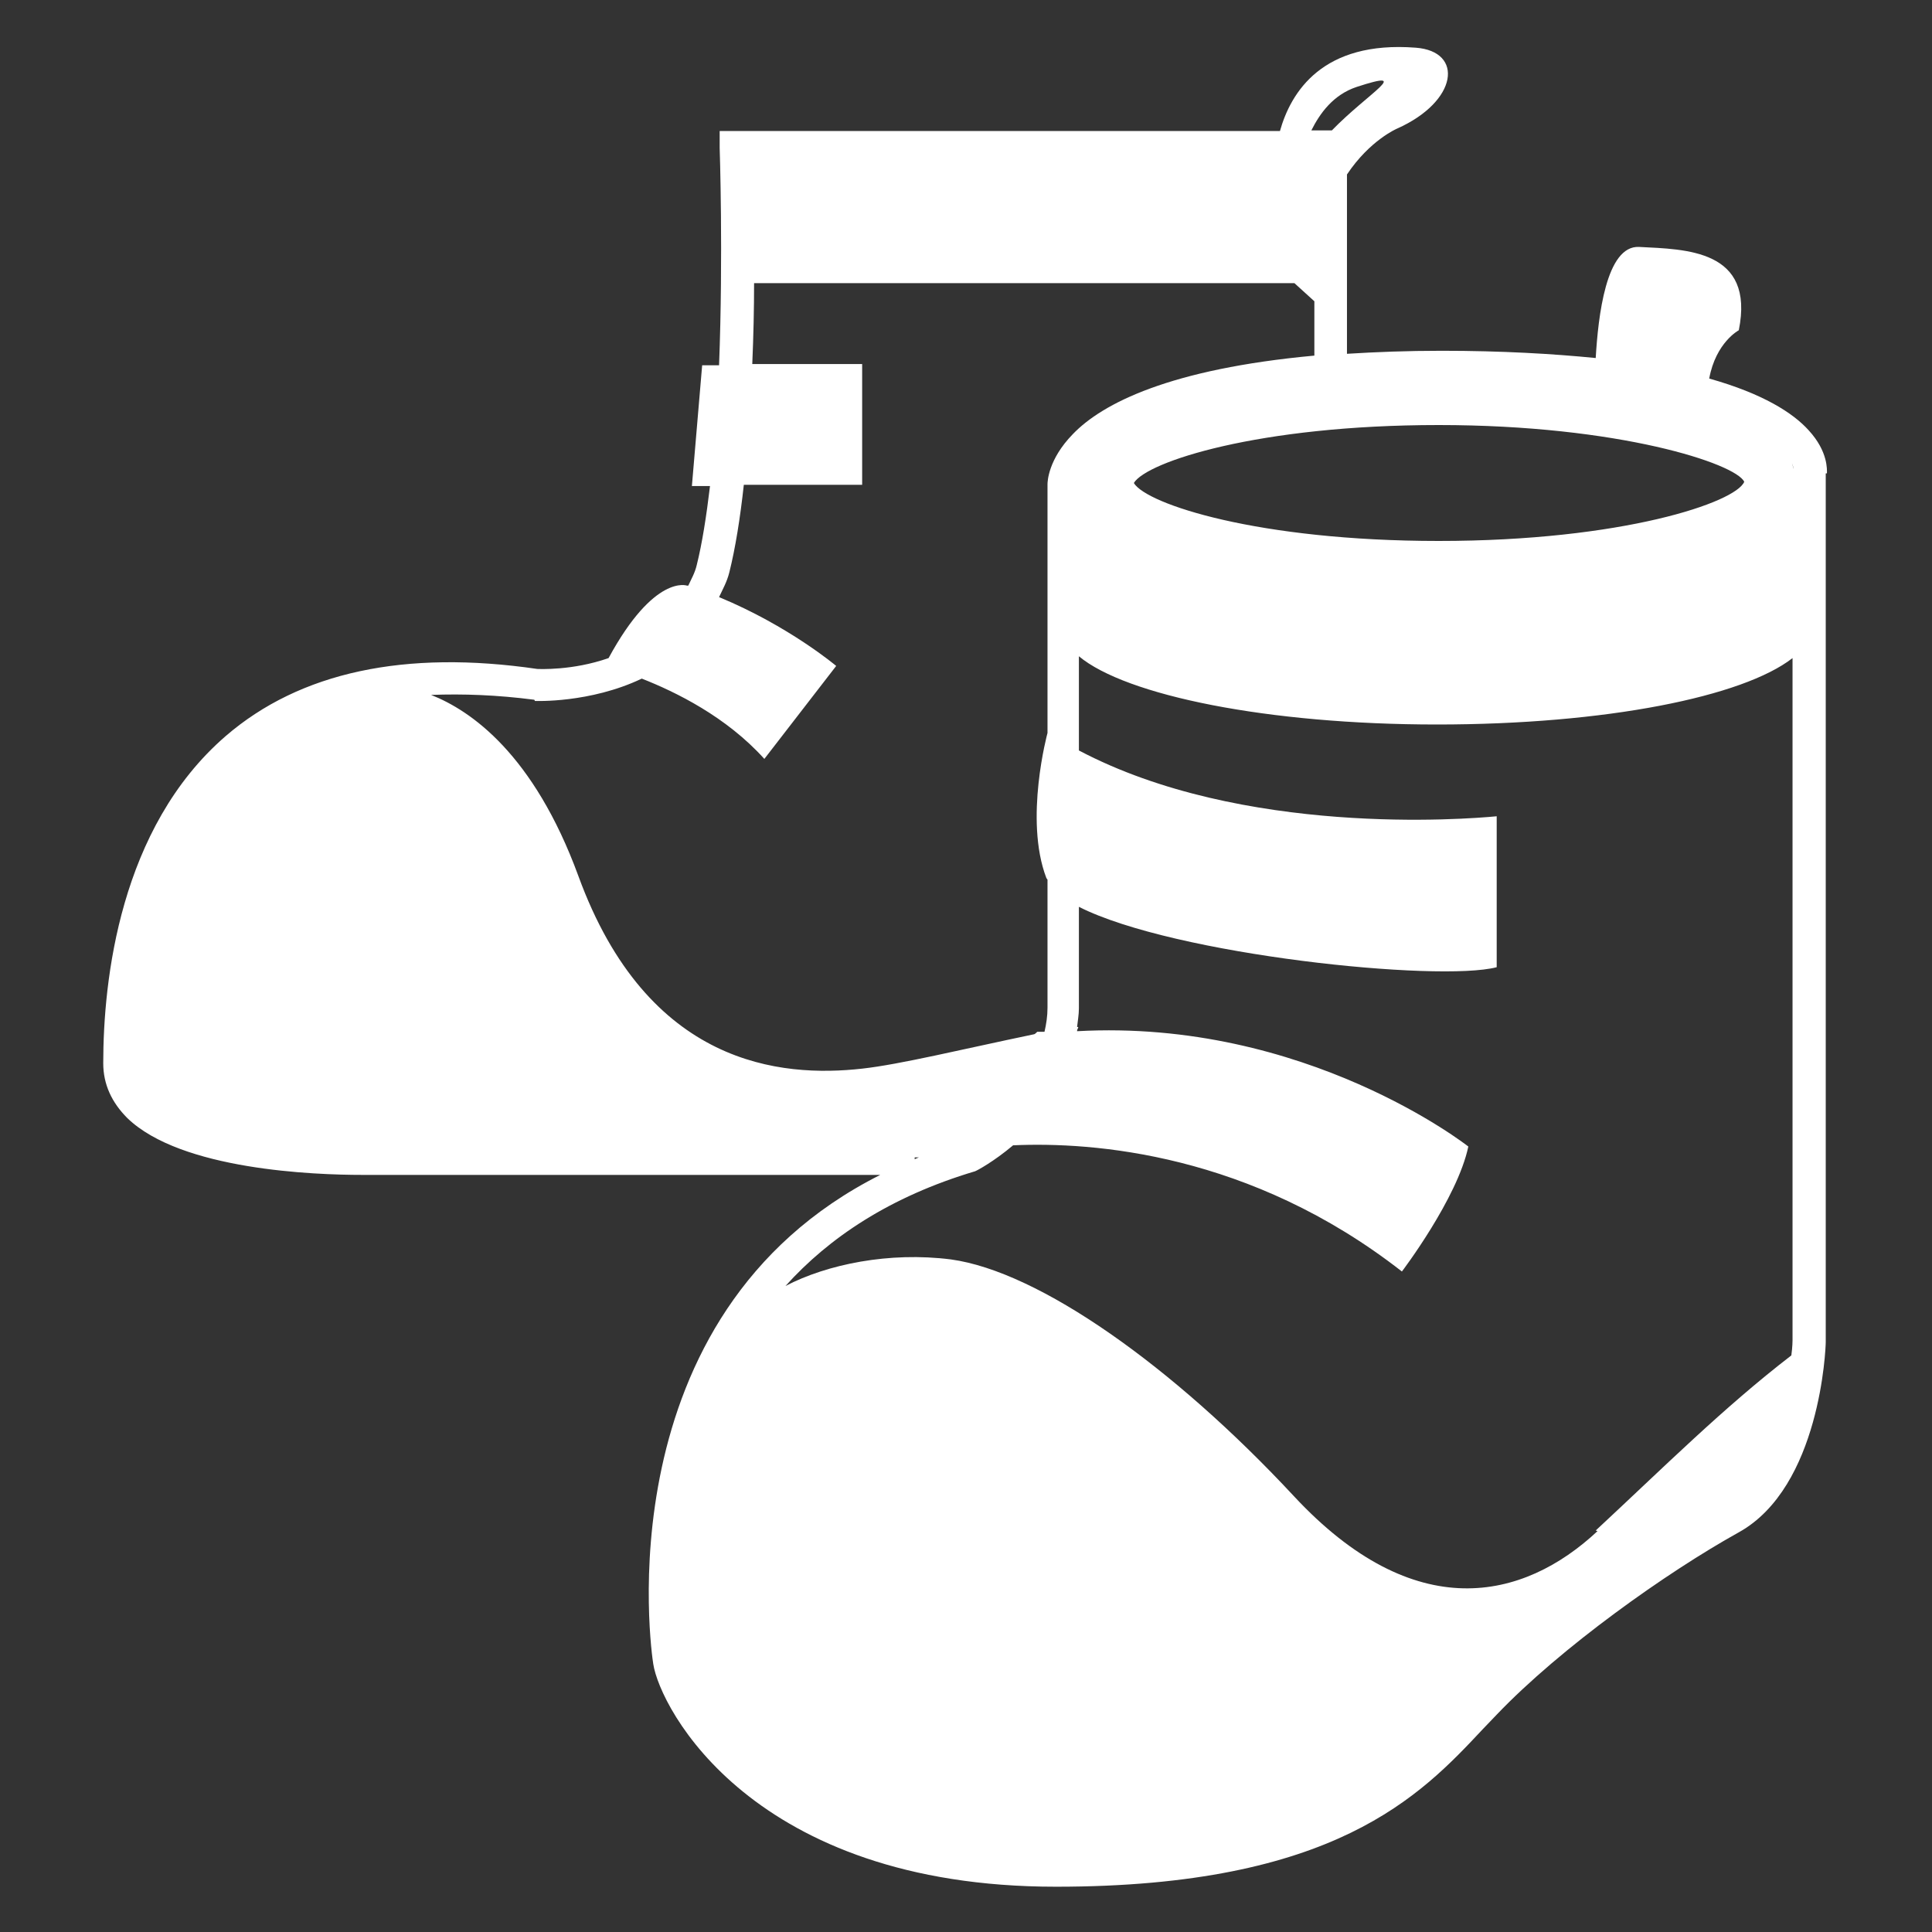 <?xml version="1.0" encoding="UTF-8"?>
<svg id="drawing2" xmlns="http://www.w3.org/2000/svg" viewBox="0 0 32 32">
  <rect x="0" y="0" width="32" height="32" fill="#333333" stroke="none"/>
  <defs>
    <style>
      .cls-1 {
        fill: #fff;
        stroke-width: 0px;
      }
    </style>
  </defs>
  <path class="cls-1" d="M30.26,7.84c0-.06.02-.36-.3-.71-.26-.29-.76-.61-1.65-.86.11-.6.49-.8.49-.8.27-1.34-.88-1.34-1.65-1.38-.55-.03-.68,1.16-.72,1.84-.71-.07-1.55-.12-2.55-.12-.58,0-1.09.02-1.57.05v-2.97c.38-.57.83-.76.83-.76,1.01-.45,1.11-1.28.31-1.34-1.55-.12-2.07.74-2.25,1.38h-9.28v.28s.06,1.77-.01,3.6h-.28l-.17,2h.3c-.06.5-.13.95-.22,1.31-.03.13-.09.23-.14.34,0,0-.01,0-.02,0,0,0-.54-.2-1.3,1.2-.6.21-1.15.18-1.18.18-2.19-.32-3.93.05-5.16,1.11-1.76,1.52-2.03,4.05-2.03,5.42,0,.35.14.65.4.91.89.86,3.1.94,3.89.94.16,0,.26,0,.28,0h8.3c-4.61,2.32-3.79,7.92-3.76,8.1.11.73,1.64,3.69,6.67,3.69,4.62,0,6.04-1.51,7.07-2.61l.23-.24c1.06-1.11,2.82-2.36,4.01-3.02,1.35-.75,1.44-3.05,1.44-3.15V7.84ZM26.46,25.36c-1.23,1.15-3.03,1.57-5.03-.58-2-2.15-4.22-3.72-5.68-3.92-1.02-.13-2.05.08-2.74.44.72-.8,1.73-1.48,3.14-1.9.03-.01.31-.16.63-.43,1.32-.06,3.93.13,6.44,2.09,0,0,.92-1.21,1.1-2.07,0,0-2.69-2.12-6.48-1.91,0,0,0,0,0-.01,0-.02.02-.04.02-.06,0,0-.01,0-.02,0,.01-.1.03-.2.03-.31v-1.68c1.58.8,5.96,1.25,6.92,1v-2.5c-.52.05-4.21.34-6.92-1.09v-1.56c.78.65,3.13,1.13,5.93,1.13s5.07-.46,5.89-1.1v11.3s0,.11-.02.25c-1.13.87-2.11,1.85-3.24,2.9ZM23.83,8.96c-2.99,0-4.84-.61-5.05-.96.21-.35,2.06-.96,5.05-.96s4.92.64,5.06.94c-.14.34-2.01.98-5.06.98ZM29.68,7.67s.03.08.03.1c-.01-.03-.02-.07-.03-.1ZM22.47,1.44c.95-.31.19.1-.41.72h-.34c.14-.28.36-.59.75-.72ZM8.86,11.61s.91.04,1.77-.37c.56.22,1.4.63,2.03,1.33l1.19-1.54s-.78-.66-1.94-1.14c.06-.13.13-.25.17-.41.1-.4.18-.9.24-1.45h1.96v-2h-1.82c.02-.47.03-.92.03-1.34h8.95l.33.3v.9c-2.39.22-3.51.79-4,1.3-.41.42-.42.79-.42.83v4.12s-.39,1.43-.02,2.4c0,0,.01.02.02.03v2.12c0,.14-.02.27-.05.4-.04,0-.08,0-.12,0,0,0-.04.04-.05.04-1.2.25-2.22.5-2.85.57-1.34.15-3.55-.04-4.7-3.19-.74-2.02-1.78-2.74-2.44-3,.53-.02,1.09,0,1.71.08ZM15.15,19.17h.07s-.05.02-.07.03v-.03Z"/>
</svg>